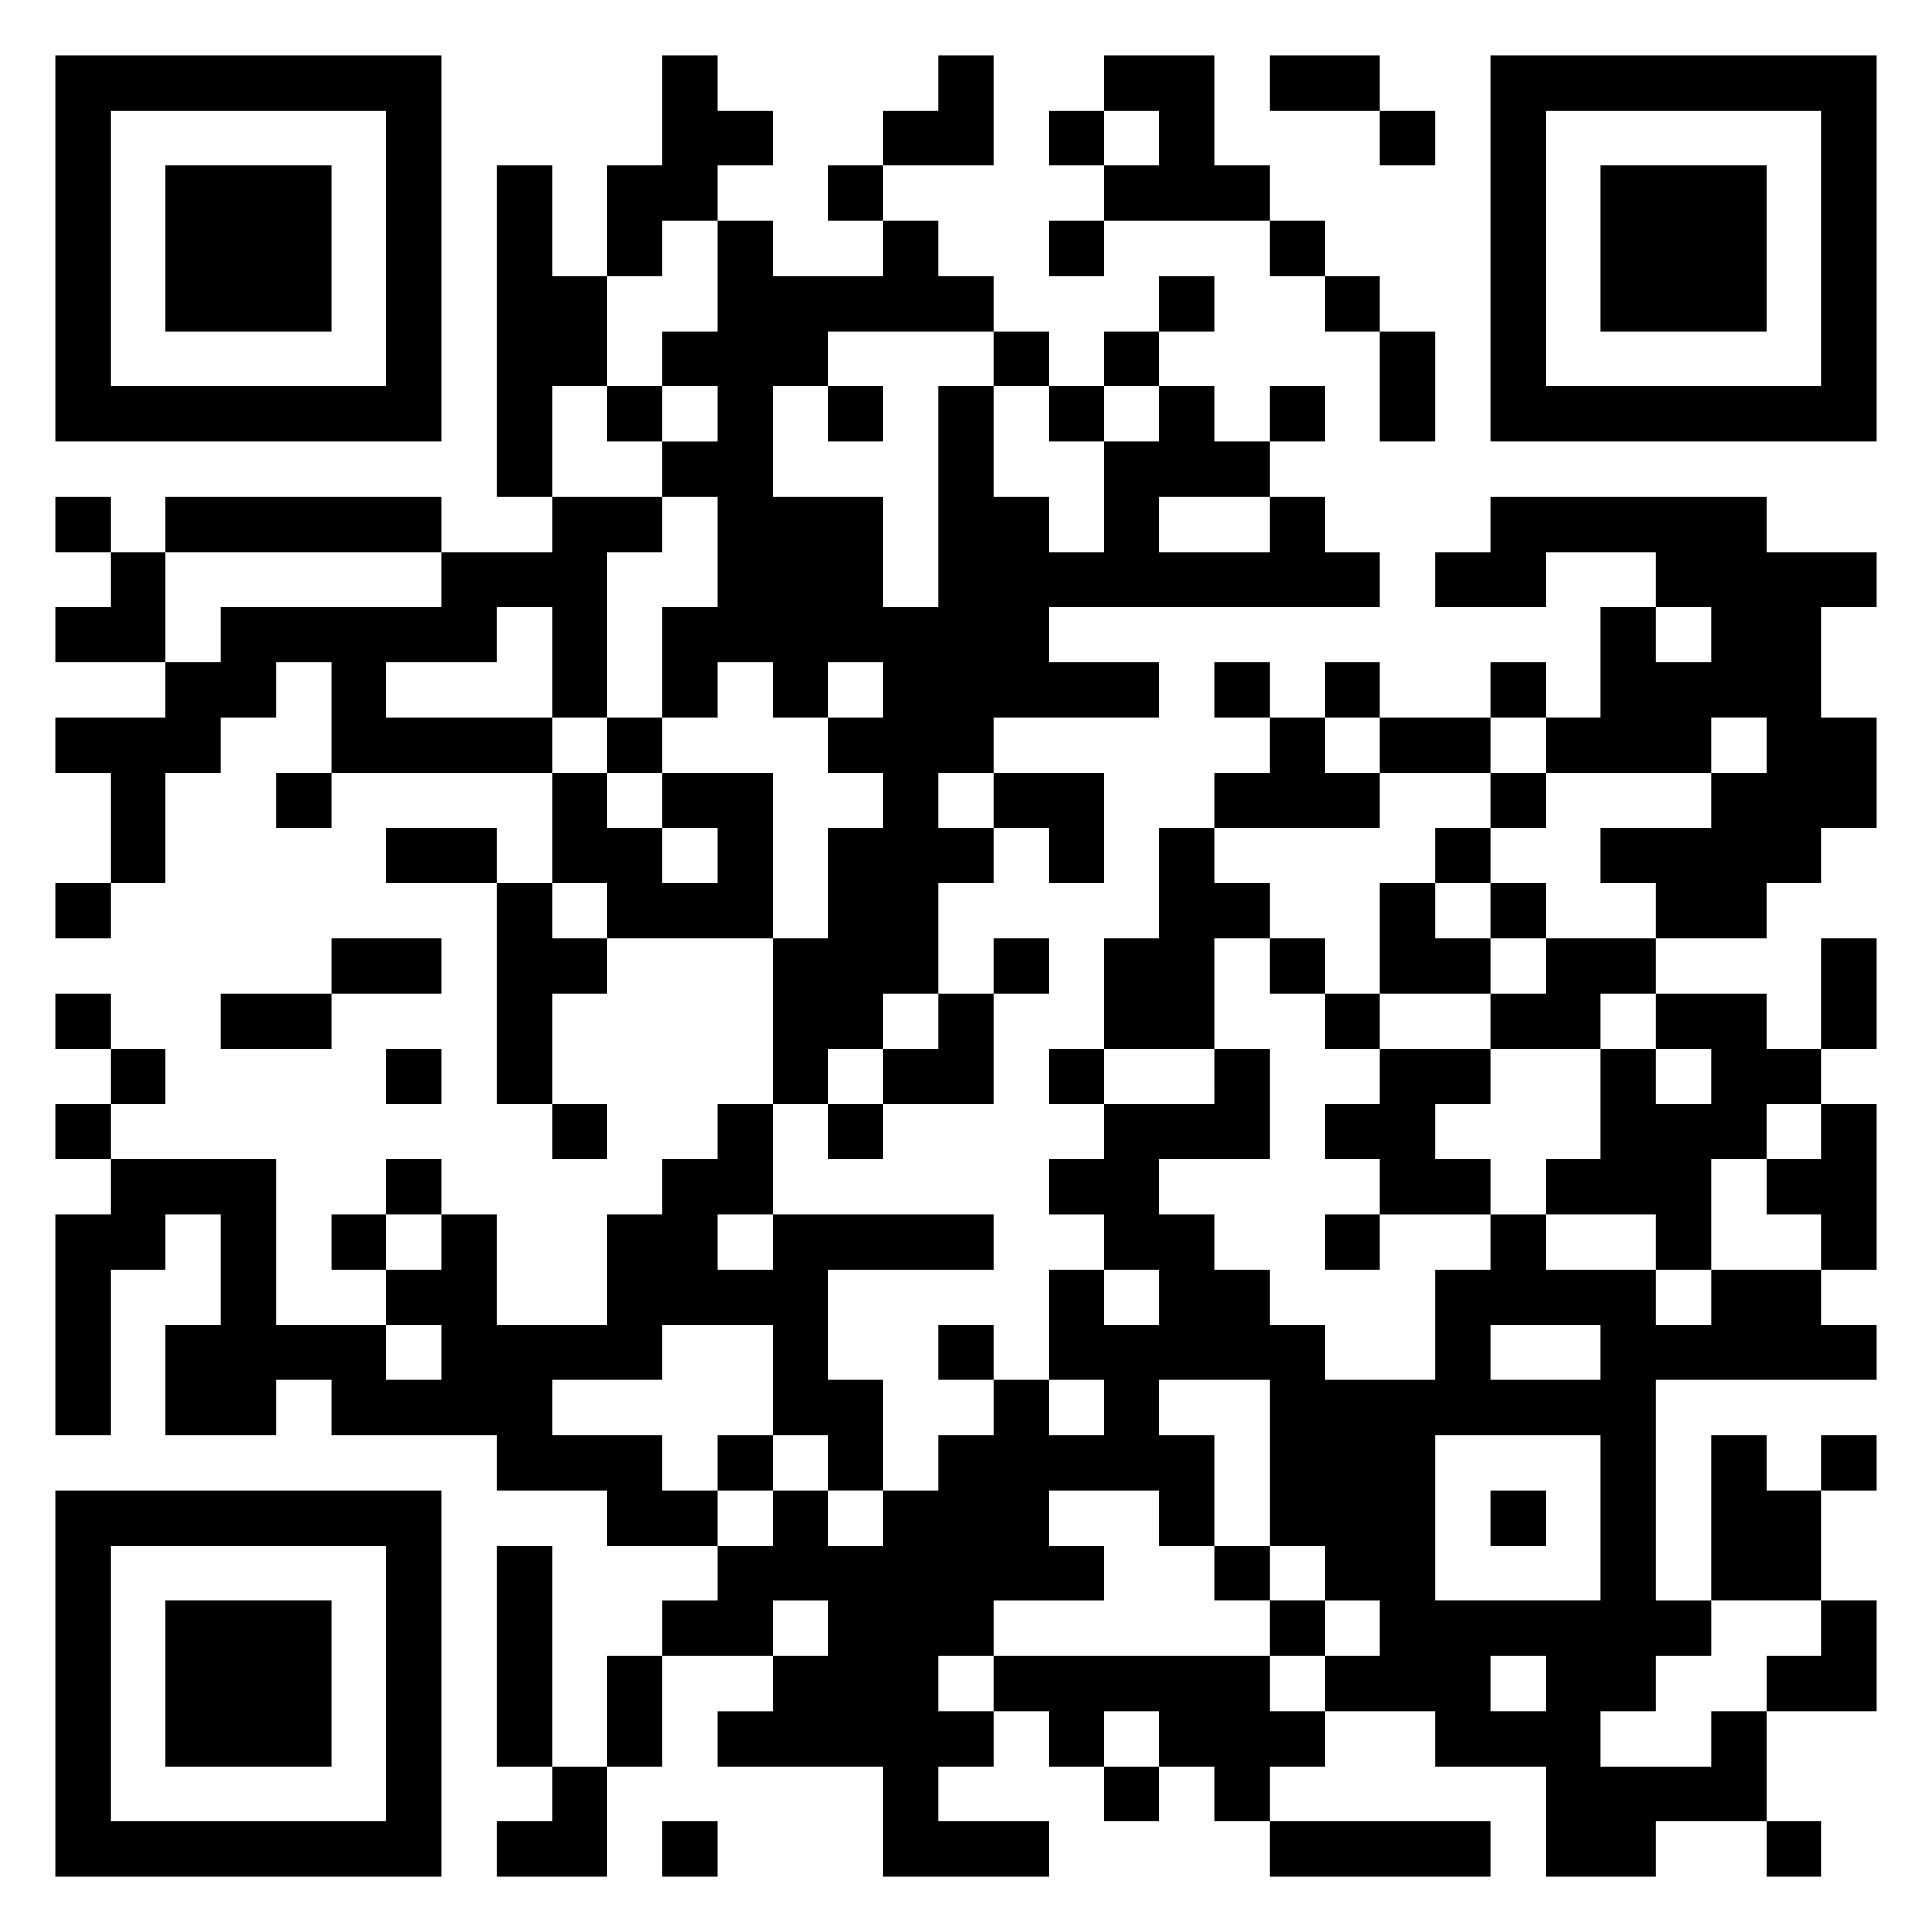 <svg xmlns="http://www.w3.org/2000/svg" viewBox="0 0 35 35"><path d="M1 1h7v7h-7zM12 1h1v1h1v1h-1v1h-1v1h-1v-2h1zM17 1h1v2h-2v-1h1zM20 1h2v2h1v1h-3v-1h1v-1h-1zM23 1h2v1h-2zM27 1h7v7h-7zM2 2v5h5v-5zM19 2h1v1h-1zM25 2h1v1h-1zM28 2v5h5v-5zM3 3h3v3h-3zM9 3h1v2h1v2h-1v2h-1zM15 3h1v1h-1zM29 3h3v3h-3zM13 4h1v1h2v-1h1v1h1v1h-3v1h-1v2h2v2h1v-4h1v2h1v1h1v-2h1v-1h1v1h1v1h-2v1h2v-1h1v1h1v1h-6v1h2v1h-3v1h-1v1h1v1h-1v2h-1v1h-1v1h-1v-3h1v-2h1v-1h-1v-1h1v-1h-1v1h-1v-1h-1v1h-1v-2h1v-2h-1v-1h1v-1h-1v-1h1zM19 4h1v1h-1zM23 4h1v1h-1zM21 5h1v1h-1zM24 5h1v1h-1zM18 6h1v1h-1zM20 6h1v1h-1zM25 6h1v2h-1zM11 7h1v1h-1zM15 7h1v1h-1zM19 7h1v1h-1zM23 7h1v1h-1zM1 9h1v1h-1zM3 9h5v1h-5zM10 9h2v1h-1v3h-1v-2h-1v1h-2v1h3v1h-4v-2h-1v1h-1v1h-1v2h-1v-2h-1v-1h2v-1h1v-1h4v-1h2zM27 9h5v1h2v1h-1v2h1v2h-1v1h-1v1h-2v-1h-1v-1h2v-1h1v-1h-1v1h-3v-1h1v-2h1v1h1v-1h-1v-1h-2v1h-2v-1h1zM2 10h1v2h-2v-1h1zM22 12h1v1h-1zM24 12h1v1h-1zM27 12h1v1h-1zM11 13h1v1h-1zM23 13h1v1h1v1h-3v-1h1zM25 13h2v1h-2zM5 14h1v1h-1zM10 14h1v1h1v1h1v-1h-1v-1h2v3h-3v-1h-1zM18 14h2v2h-1v-1h-1zM27 14h1v1h-1zM7 15h2v1h-2zM21 15h1v1h1v1h-1v2h-2v-2h1zM26 15h1v1h-1zM1 16h1v1h-1zM9 16h1v1h1v1h-1v2h-1zM25 16h1v1h1v1h-2zM27 16h1v1h-1zM6 17h2v1h-2zM18 17h1v1h-1zM23 17h1v1h-1zM28 17h2v1h-1v1h-2v-1h1zM33 17h1v2h-1zM1 18h1v1h-1zM4 18h2v1h-2zM17 18h1v2h-2v-1h1zM24 18h1v1h-1zM30 18h2v1h1v1h-1v1h-1v2h-1v-1h-2v-1h1v-2h1v1h1v-1h-1zM2 19h1v1h-1zM7 19h1v1h-1zM19 19h1v1h-1zM22 19h1v2h-2v1h1v1h1v1h1v1h2v-2h1v-1h1v1h2v1h1v-1h2v1h1v1h-4v4h1v1h-1v1h-1v1h2v-1h1v2h-2v1h-2v-2h-2v-1h-2v-1h1v-1h-1v-1h-1v-3h-2v1h1v2h-1v-1h-2v1h1v1h-2v1h-1v1h1v1h-1v1h2v1h-3v-2h-3v-1h1v-1h1v-1h-1v1h-2v-1h1v-1h1v-1h1v1h1v-1h1v-1h1v-1h1v1h1v-1h-1v-2h1v1h1v-1h-1v-1h-1v-1h1v-1h2zM25 19h2v1h-1v1h1v1h-2v-1h-1v-1h1zM1 20h1v1h-1zM10 20h1v1h-1zM13 20h1v2h-1v1h1v-1h4v1h-3v2h1v2h-1v-1h-1v-2h-2v1h-2v1h2v1h1v1h-2v-1h-2v-1h-3v-1h-1v1h-2v-2h1v-2h-1v1h-1v3h-1v-4h1v-1h3v3h2v1h1v-1h-1v-1h1v-1h1v2h2v-2h1v-1h1zM15 20h1v1h-1zM33 20h1v3h-1v-1h-1v-1h1zM7 21h1v1h-1zM6 22h1v1h-1zM24 22h1v1h-1zM17 24h1v1h-1zM27 24v1h2v-1zM13 26h1v1h-1zM26 26v3h3v-3zM31 26h1v1h1v2h-2zM33 26h1v1h-1zM1 27h7v7h-7zM27 27h1v1h-1zM2 28v5h5v-5zM9 28h1v4h-1zM22 28h1v1h-1zM3 29h3v3h-3zM23 29h1v1h-1zM33 29h1v2h-2v-1h1zM11 30h1v2h-1zM18 30h5v1h1v1h-1v1h-1v-1h-1v-1h-1v1h-1v-1h-1zM27 30v1h1v-1zM10 32h1v2h-2v-1h1zM20 32h1v1h-1zM12 33h1v1h-1zM23 33h4v1h-4zM32 33h1v1h-1z"/></svg>